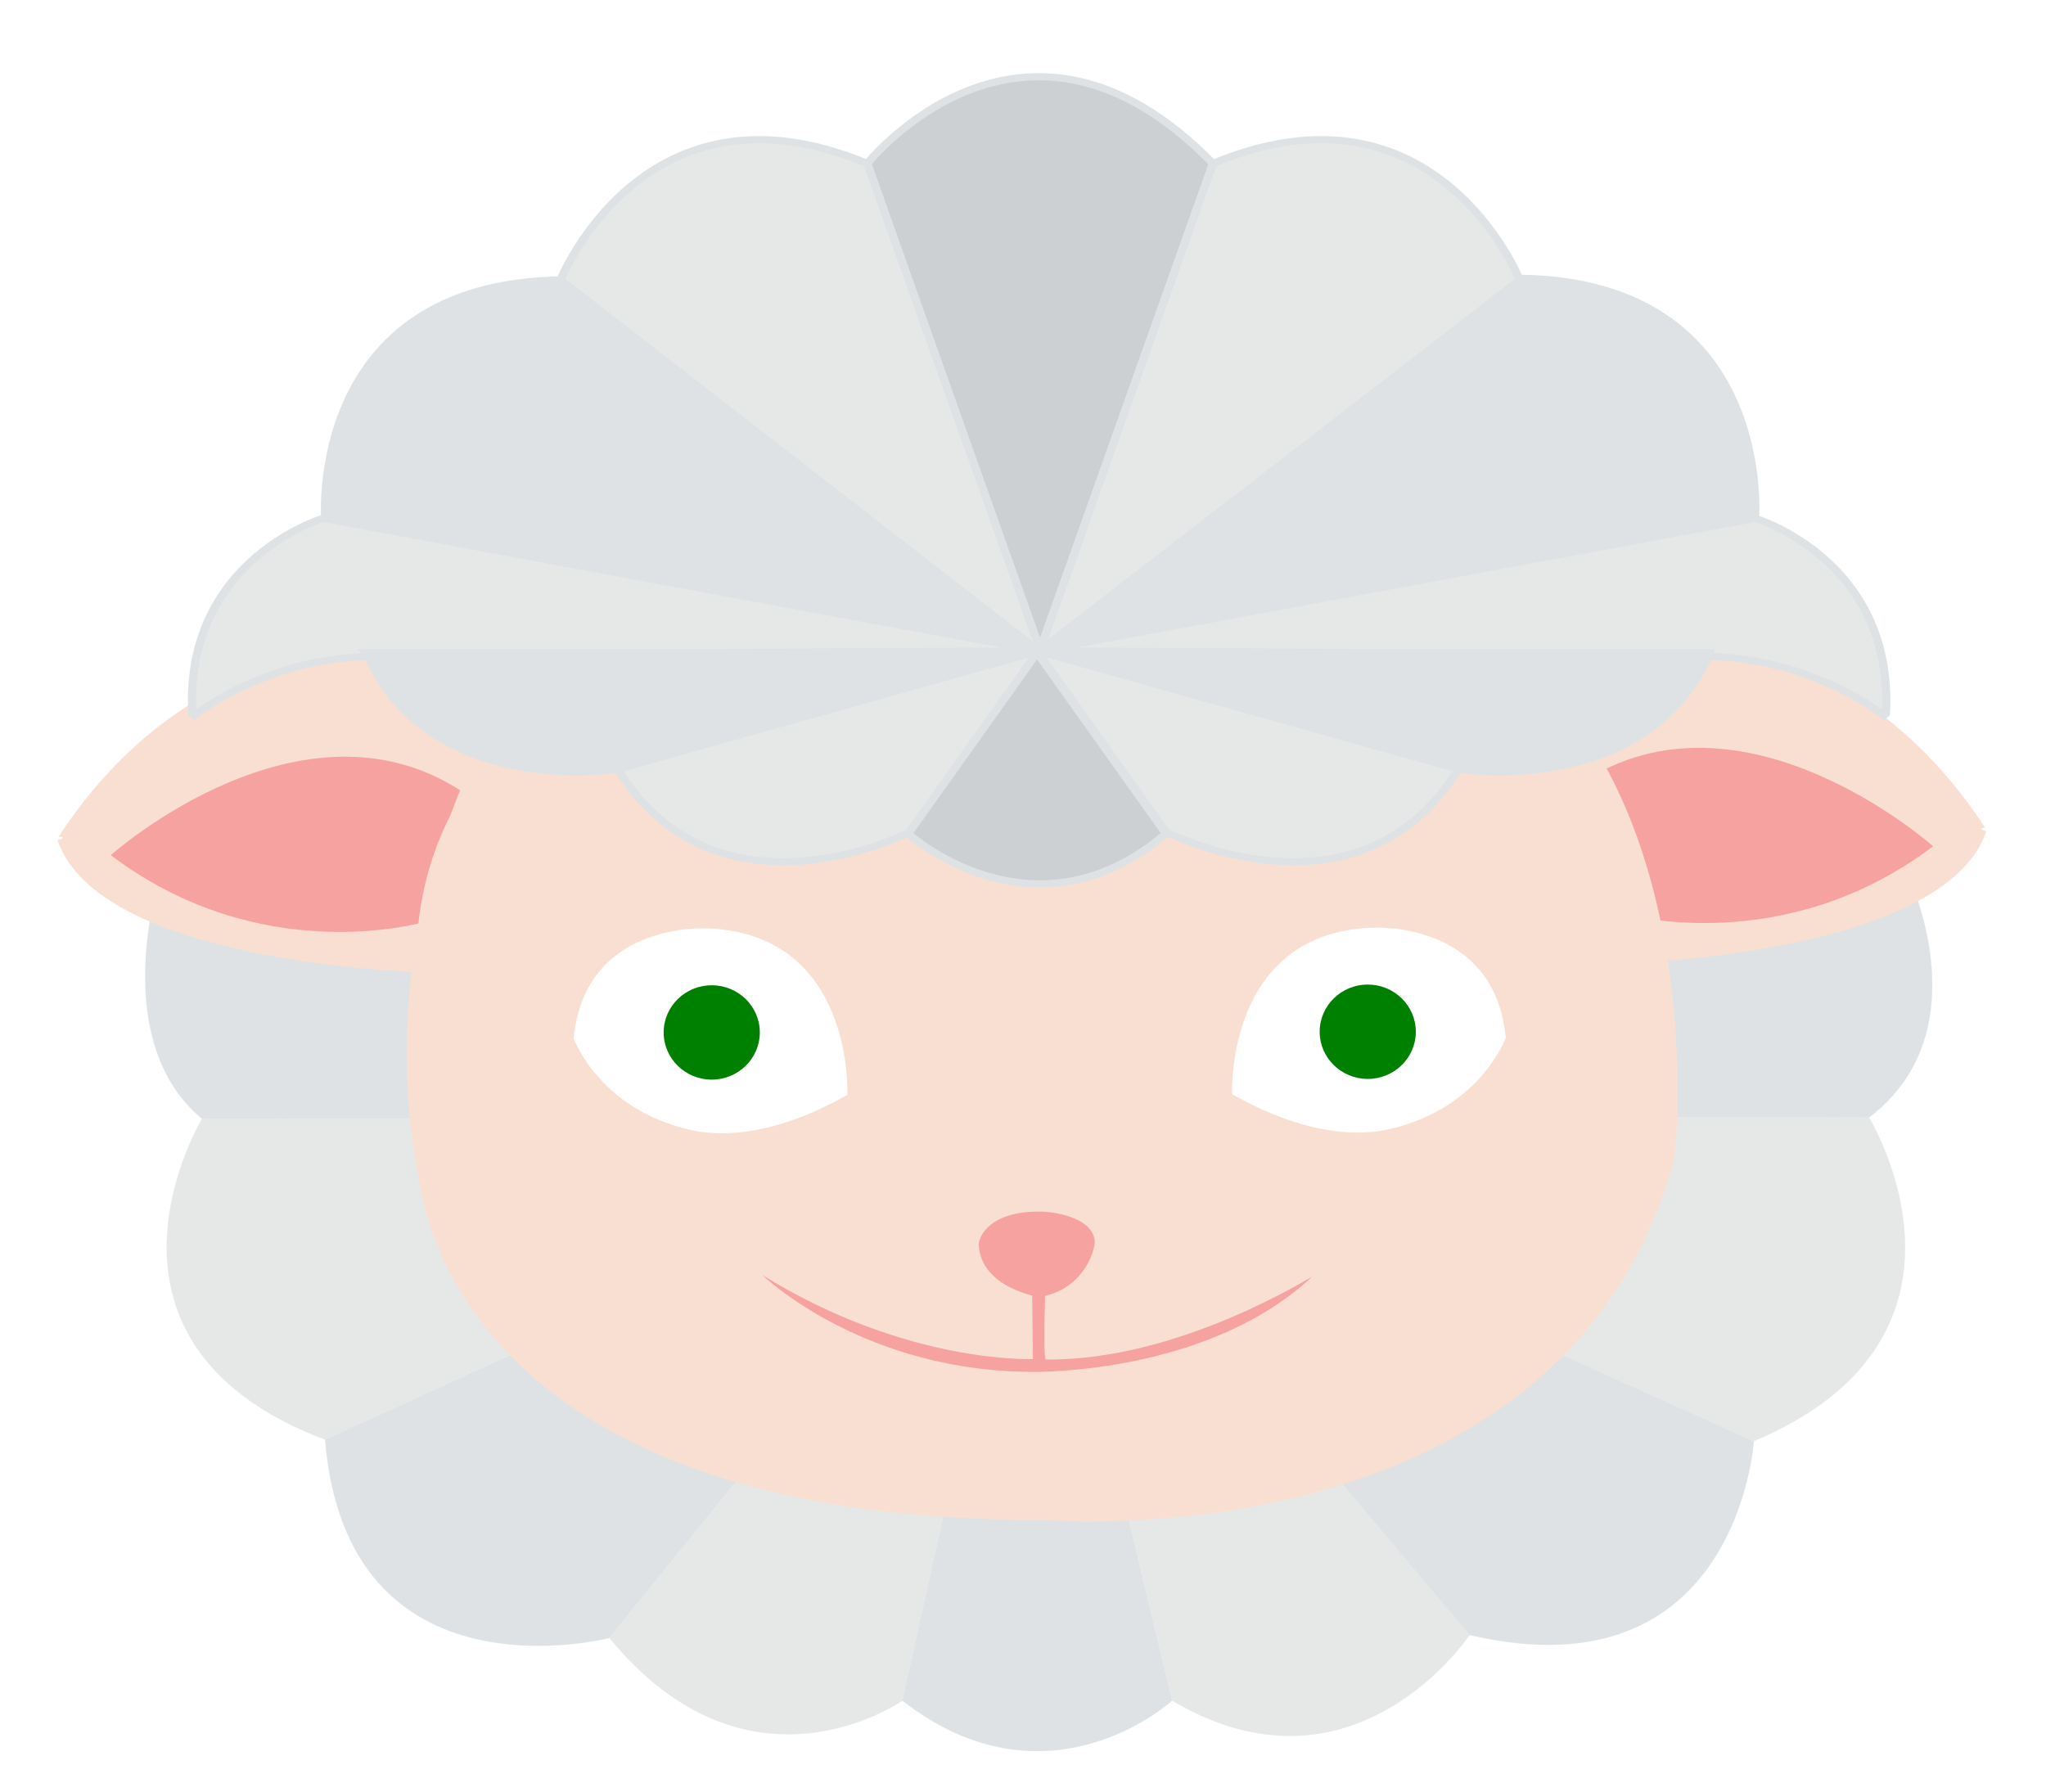 <?xml version="1.0" encoding="UTF-8" standalone="no"?>
<!-- Created with Inkscape (http://www.inkscape.org/) -->
<svg
   xmlns:dc="http://purl.org/dc/elements/1.1/"
   xmlns:cc="http://creativecommons.org/ns#"
   xmlns:rdf="http://www.w3.org/1999/02/22-rdf-syntax-ns#"
   xmlns:svg="http://www.w3.org/2000/svg"
   xmlns="http://www.w3.org/2000/svg"
   xmlns:sodipodi="http://sodipodi.sourceforge.net/DTD/sodipodi-0.dtd"
   xmlns:inkscape="http://www.inkscape.org/namespaces/inkscape"
   version="1.1"
   id="svg6047"
   xml:space="preserve"
   width="62.008"
   height="54.331"
   viewBox="0 0 62.008 54.331"
   sodipodi:docname="logo - smilecounter.svg"
   inkscape:version="0.92.1 r15371">
   <defs id="defs6051">
	   <style type="text/css"><![CDATA[
				.wool {
					fill: #dee2e4;
					stroke: #dee2e4;
					stroke-width: 0.004;
					transition: 1s;
				}
				
				.wool:hover,
				.front-wool .wool:nth-child(n):hover,
				.behind-wool .wool:nth-child(n):hover{
					fill: #fff;
				}
				
				.skin {
					fill: #f9dfd2;
					stroke: #f9dfd2;
					stroke-width: 0.004;
				}
				
				.dark-skin {
					fill: #f6a2a0;
					transition: 1s;
				}
				
				.eye{
					fill: #fff;
				}
				
				.pupil{
					fill: green;
					transition: 1s;
				}
				
				.sheep:hover .pupil{
					fill: red;
				}
				
				.sheep:hover .nose-group .dark-skin{
					fill: #000;
				}
				
				.front-wool .wool:nth-child(1), .front-wool .wool:nth-child(12){
					fill: #cdd0d2;
				}
				
				.front-wool .wool:nth-child(2), .front-wool .wool:nth-child(7),
				.front-wool .wool:nth-child(4), .front-wool .wool:nth-child(9),
				.front-wool .wool:nth-child(6), .front-wool .wool:nth-child(11),
				.behind-wool .wool:nth-child(2),
				.behind-wool .wool:nth-child(4), .behind-wool .wool:nth-child(8),
				.behind-wool .wool:nth-child(6), .behind-wool .wool:nth-child(11){
					fill: #e6e8e8;
				}
			]]></style>
      <inkscape:path-effect
         effect="bspline"
         id="path-effect6417"
         is_visible="true"
         weight="33.333"
         steps="2"
         helper_size="0"
         apply_no_weight="true"
         apply_with_weight="true"
         only_selected="false" />
      <inkscape:path-effect
         effect="bspline"
         id="path-effect6413"
         is_visible="true"
         weight="33.333"
         steps="2"
         helper_size="0"
         apply_no_weight="true"
         apply_with_weight="true"
         only_selected="false" />
      <clipPath
         clipPathUnits="userSpaceOnUse"
         id="clipPath6067">
         <path
            d="m 0.438,0.057 c 0,0 0.058,-0.071 0.136,-0.004 L 0.508,0.376 Z"
            id="path6065"
            inkscape:connector-curvature="0"
            style="clip-rule:evenodd" />
      </clipPath>
      <clipPath
         clipPathUnits="userSpaceOnUse"
         id="clipPath6077">
         <path
            d="m 0.08,0.509 c 0,0 -0.031,-0.085 0.02,-0.135 h 0.408 z"
            id="path6075"
            inkscape:connector-curvature="0"
            style="clip-rule:evenodd" />
      </clipPath>
      <clipPath
         clipPathUnits="userSpaceOnUse"
         id="clipPath6087">
         <path
            d="m 0.099,0.376 c 0,0 -0.064,-0.128 0.06,-0.181 L 0.508,0.376 Z"
            id="path6085"
            inkscape:connector-curvature="0"
            style="clip-rule:evenodd" />
      </clipPath>
      <clipPath
         clipPathUnits="userSpaceOnUse"
         id="clipPath6097">
         <path
            d="m 0.159,0.199 c 0,0 6.267e-4,-0.145 0.14,-0.113 L 0.508,0.376 Z"
            id="path6095"
            inkscape:connector-curvature="0"
            style="clip-rule:evenodd" />
      </clipPath>
      <clipPath
         clipPathUnits="userSpaceOnUse"
         id="clipPath6107">
         <path
            d="m 0.297,0.088 c 0,0 0.054,-0.098 0.145,-0.036 l 0.066,0.324 z"
            id="path6105"
            inkscape:connector-curvature="0"
            style="clip-rule:evenodd" />
      </clipPath>
      <clipPath
         clipPathUnits="userSpaceOnUse"
         id="clipPath6117">
         <path
            d="m 0.934,0.509 c 0,0 0.031,-0.085 -0.02,-0.135 H 0.506 Z"
            id="path6115"
            inkscape:connector-curvature="0"
            style="clip-rule:evenodd" />
      </clipPath>
      <clipPath
         clipPathUnits="userSpaceOnUse"
         id="clipPath6127">
         <path
            d="m 0.915,0.376 c 0,0 0.064,-0.128 -0.06,-0.181 L 0.506,0.376 Z"
            id="path6125"
            inkscape:connector-curvature="0"
            style="clip-rule:evenodd" />
      </clipPath>
      <clipPath
         clipPathUnits="userSpaceOnUse"
         id="clipPath6137">
         <path
            d="m 0.855,0.199 c 0,0 -6.304e-4,-0.145 -0.14,-0.113 L 0.506,0.376 Z"
            id="path6135"
            inkscape:connector-curvature="0"
            style="clip-rule:evenodd" />
      </clipPath>
      <clipPath
         clipPathUnits="userSpaceOnUse"
         id="clipPath6147">
         <path
            d="m 0.717,0.088 c 0,0 -0.054,-0.098 -0.145,-0.036 L 0.506,0.376 Z"
            id="path6145"
            inkscape:connector-curvature="0"
            style="clip-rule:evenodd" />
      </clipPath>
      <clipPath
         clipPathUnits="userSpaceOnUse"
         id="clipPath6157">
         <path
            d="M 0.798,0.467 0.746,0.643 c 0,0 0.15,0.037 0.225,-0.105 0,0 -0.008,-0.065 -0.173,-0.071 z"
            id="path6155"
            inkscape:connector-curvature="0"
            style="clip-rule:evenodd" />
      </clipPath>
      <clipPath
         clipPathUnits="userSpaceOnUse"
         id="clipPath6167">
         <path
            d="m 0.775,0.562 c 0,0 0.062,0.069 0.176,-0.032 0,0 -0.068,-0.065 -0.158,-0.037 0,0 0.003,0.021 -0.018,0.069 z"
            id="path6165"
            inkscape:connector-curvature="0"
            style="clip-rule:evenodd" />
      </clipPath>
      <clipPath
         clipPathUnits="userSpaceOnUse"
         id="clipPath6177">
         <path
            d="m 0.205,0.461 0.052,0.176 c 0,0 -0.15,0.037 -0.225,-0.105 0,0 0.008,-0.065 0.173,-0.071 z"
            id="path6175"
            inkscape:connector-curvature="0"
            style="clip-rule:evenodd" />
      </clipPath>
      <clipPath
         clipPathUnits="userSpaceOnUse"
         id="clipPath6187">
         <path
            d="m 0.229,0.556 c 0,0 -0.062,0.069 -0.176,-0.032 0,0 0.068,-0.065 0.158,-0.037 0,0 -0.003,0.021 0.018,0.069 z"
            id="path6185"
            inkscape:connector-curvature="0"
            style="clip-rule:evenodd" />
      </clipPath>
      <clipPath
         clipPathUnits="userSpaceOnUse"
         id="clipPath6197">
         <path
            d="m 0.506,0.709 c 0,0 -0.287,0.006 -0.305,-0.257 C 0.183,0.189 0.343,0.168 0.506,0.152 0.668,0.135 0.866,0.251 0.81,0.467 0.754,0.682 0.621,0.693 0.506,0.709 Z"
            id="path6195"
            inkscape:connector-curvature="0"
            style="clip-rule:evenodd" />
      </clipPath>
      <clipPath
         clipPathUnits="userSpaceOnUse"
         id="clipPath6207">
         <path
            d="M 0.505,0.287 V 0.24 h 0.006 v 0.048 z"
            id="path6205"
            inkscape:connector-curvature="0"
            style="clip-rule:evenodd" />
      </clipPath>
      <clipPath
         clipPathUnits="userSpaceOnUse"
         id="clipPath6217">
         <path
            d="m 0.374,0.288 c 0,0 0.045,-0.053 0.134,-0.053 l -4.372e-4,0.007 c 0,0 -0.056,-0.007 -0.134,0.046 z"
            id="path6215"
            inkscape:connector-curvature="0"
            style="clip-rule:evenodd" />
      </clipPath>
      <clipPath
         clipPathUnits="userSpaceOnUse"
         id="clipPath6227">
         <path
            d="m 0.641,0.288 c 0,0 -0.045,-0.053 -0.134,-0.053 l 4.335e-4,0.007 c 0,0 0.056,-0.007 0.134,0.046 z"
            id="path6225"
            inkscape:connector-curvature="0"
            style="clip-rule:evenodd" />
      </clipPath>
      <clipPath
         clipPathUnits="userSpaceOnUse"
         id="clipPath6237">
         <path
            d="m 0.479,0.306 c 0,0 0.002,0.019 0.028,0.019 C 0.532,0.324 0.536,0.311 0.535,0.307 0.535,0.302 0.521,0.272 0.505,0.277 0.488,0.281 0.479,0.294 0.479,0.306 Z"
            id="path6235"
            inkscape:connector-curvature="0"
            style="clip-rule:evenodd" />
      </clipPath>
      <clipPath
         clipPathUnits="userSpaceOnUse"
         id="clipPath6247">
         <path
            d="m 0.602,0.389 c 0,0 -0.003,0.091 0.067,0.092 0,0 0.059,0.007 0.066,-0.061 0,0 -0.038,-0.093 -0.133,-0.031 z"
            id="path6245"
            inkscape:connector-curvature="0"
            style="clip-rule:evenodd" />
      </clipPath>
      <clipPath
         clipPathUnits="userSpaceOnUse"
         id="clipPath6257">
         <path
            d="m 0.669,0.45 c 0.012,0 0.022,-0.011 0.022,-0.025 0,-0.014 -0.01,-0.025 -0.022,-0.025 -0.012,0 -0.022,0.011 -0.022,0.025 0,0.014 0.01,0.025 0.022,0.025 z"
            id="path6255"
            inkscape:connector-curvature="0"
            style="clip-rule:evenodd" />
      </clipPath>
      <clipPath
         clipPathUnits="userSpaceOnUse"
         id="clipPath6267">
         <path
            d="m 0.414,0.389 c 0,0 0.003,0.091 -0.067,0.092 0,0 -0.059,0.007 -0.066,-0.061 0,0 0.038,-0.093 0.133,-0.031 z"
            id="path6265"
            inkscape:connector-curvature="0"
            style="clip-rule:evenodd" />
      </clipPath>
      <clipPath
         clipPathUnits="userSpaceOnUse"
         id="clipPath6277">
         <path
            d="m 0.347,0.45 c -0.012,0 -0.022,-0.011 -0.022,-0.025 0,-0.014 0.01,-0.025 0.022,-0.025 0.012,0 0.022,0.011 0.022,0.025 0,0.014 -0.01,0.025 -0.022,0.025 z"
            id="path6275"
            inkscape:connector-curvature="0"
            style="clip-rule:evenodd" />
      </clipPath>
      <clipPath
         clipPathUnits="userSpaceOnUse"
         id="clipPath6287">
         <path
            d="m 0.422,0.906 c 0,0 0.075,0.113 0.171,0.001 L 0.508,0.632 Z"
            id="path6285"
            inkscape:connector-curvature="0"
            style="clip-rule:evenodd" />
      </clipPath>
      <clipPath
         clipPathUnits="userSpaceOnUse"
         id="clipPath6297">
         <path
            d="M 0.508,0.636 0.571,0.537 c 0,0 -0.051,-0.065 -0.13,-0.001 z"
            id="path6295"
            inkscape:connector-curvature="0"
            style="clip-rule:evenodd" />
      </clipPath>
      <clipPath
         clipPathUnits="userSpaceOnUse"
         id="clipPath6307">
         <path
            d="M 0.508,0.636 0.442,0.535 c 0,0 -0.093,-0.056 -0.143,0.037 z"
            id="path6305"
            inkscape:connector-curvature="0"
            style="clip-rule:evenodd" />
      </clipPath>
      <clipPath
         clipPathUnits="userSpaceOnUse"
         id="clipPath6317">
         <path
            d="M 0.508,0.636 0.301,0.57 c 0,0 -0.09,-0.019 -0.122,0.066 z"
            id="path6315"
            inkscape:connector-curvature="0"
            style="clip-rule:evenodd" />
      </clipPath>
      <clipPath
         clipPathUnits="userSpaceOnUse"
         id="clipPath6327">
         <path
            d="m 0.272,0.841 c 0,0 0.041,0.122 0.152,0.067 L 0.508,0.636 Z"
            id="path6325"
            inkscape:connector-curvature="0"
            style="clip-rule:evenodd" />
      </clipPath>
      <clipPath
         clipPathUnits="userSpaceOnUse"
         id="clipPath6337">
         <path
            d="M 0.508,0.636 0.273,0.844 c 0,0 -0.118,0.009 -0.115,-0.138 z"
            id="path6335"
            inkscape:connector-curvature="0"
            style="clip-rule:evenodd" />
      </clipPath>
      <clipPath
         clipPathUnits="userSpaceOnUse"
         id="clipPath6347">
         <path
            d="M 0.508,0.636 0.18,0.633 c 0,0 -0.05,0.001 -0.085,-0.033 0,0 -0.008,0.084 0.065,0.109 z"
            id="path6345"
            inkscape:connector-curvature="0"
            style="clip-rule:evenodd" />
      </clipPath>
      <clipPath
         clipPathUnits="userSpaceOnUse"
         id="clipPath6357">
         <path
            d="M 0.506,0.636 0.571,0.535 c 0,0 0.093,-0.056 0.143,0.037 z"
            id="path6355"
            inkscape:connector-curvature="0"
            style="clip-rule:evenodd" />
      </clipPath>
      <clipPath
         clipPathUnits="userSpaceOnUse"
         id="clipPath6367">
         <path
            d="M 0.508,0.636 0.714,0.57 c 0,0 0.09,-0.019 0.122,0.066 z"
            id="path6365"
            inkscape:connector-curvature="0"
            style="clip-rule:evenodd" />
      </clipPath>
      <clipPath
         clipPathUnits="userSpaceOnUse"
         id="clipPath6377">
         <path
            d="m 0.743,0.841 c 0,0 -0.041,0.122 -0.152,0.067 L 0.508,0.636 Z"
            id="path6375"
            inkscape:connector-curvature="0"
            style="clip-rule:evenodd" />
      </clipPath>
      <clipPath
         clipPathUnits="userSpaceOnUse"
         id="clipPath6387">
         <path
            d="m 0.508,0.636 0.234,0.207 c 0,0 0.118,0.009 0.115,-0.138 z"
            id="path6385"
            inkscape:connector-curvature="0"
            style="clip-rule:evenodd" />
      </clipPath>
      <clipPath
         clipPathUnits="userSpaceOnUse"
         id="clipPath6397">
         <path
            d="m 0.508,0.636 0.328,-0.003 c 0,0 0.05,0.001 0.085,-0.033 0,0 0.008,0.084 -0.065,0.109 z"
            id="path6395"
            inkscape:connector-curvature="0"
            style="clip-rule:evenodd" />
      </clipPath>
   </defs>
   <sodipodi:namedview
      pagecolor="#ffffff"
      bordercolor="#666666"
      borderopacity="1"
      objecttolerance="10"
      gridtolerance="10"
      guidetolerance="10"
      inkscape:pageopacity="0"
      inkscape:pageshadow="2"
      inkscape:window-width="1858"
      inkscape:window-height="1057"
      id="namedview6049"
      showgrid="false"
      inkscape:zoom="11.313709"
      inkscape:cx="25.045749"
      inkscape:cy="20.536252"
      inkscape:window-x="54"
      inkscape:window-y="-8"
      inkscape:window-maximized="1"
      inkscape:current-layer="g6055" />
   <g class="sheep"
      id="g6055"
      inkscape:groupmode="layer"
      inkscape:label="logo - smilecounter"
      transform="matrix(1.333,0,0,-1.333,0,54.331)">
      <g class="behind-wool" id="g7113">
         <path
            inkscape:connector-curvature="0"
            id="path7086"
            d="m 3.563,20.531 c 0,0 -1.043,-3.492 1.031,-5.215 -0.012,-0.035 18.873,0.063 18.873,0.063 z"
            class="wool"
            sodipodi:nodetypes="cccc" />
         <path
            inkscape:connector-curvature="0"
            id="path7088"
            d="m 4.594,15.316 c 0,0 -3.069,-5.074 2.798,-7.295 C 7.292,7.988 23.467,15.38 23.467,15.38 L 4.594,15.316"
            class="wool" />
         <path
            inkscape:connector-curvature="0"
            id="path7090"
            d="M 7.391,8.021 23.467,15.38 13.855,3.513 c 0,0 -5.966,-1.558 -6.463,4.508 z"
            class="wool" />
         <path
            inkscape:connector-curvature="0"
            id="path7092"
            d="M 13.855,3.513 23.467,15.38 20.517,2.088 c 0,0 -3.48,-2.453 -6.662,1.425 z"
            class="wool" />
         <path
            inkscape:connector-curvature="0"
            id="path7094"
            d="M 20.517,2.088 23.467,15.38 26.649,2.088 c 0,0 -2.817,-2.585 -6.132,0 z"
            class="wool" />
         <path
            inkscape:connector-curvature="0"
            id="path7096"
            d="M 26.649,2.088 23.467,15.38 33.411,3.58 c 0,0 -2.619,-3.944 -6.762,-1.492 z"
            class="wool" />
         <path
            inkscape:connector-curvature="0"
            id="path7098"
            d="M 33.411,3.58 23.467,15.38 39.874,7.988 c 0,0 -0.365,-5.834 -6.463,-4.408 z"
            class="wool" />
         <path
            inkscape:connector-curvature="0"
            id="path7100"
            d="m 39.874,7.988 -16.407,7.391 19.026,-0.033 c 0,0 3.049,-4.972 -2.619,-7.358 z"
            class="wool" />
         <path
            inkscape:connector-curvature="0"
            id="path7102"
            d="m 42.493,15.346 -19.026,0.033 19.887,5.535 c 0,0 1.757,-3.58 -0.862,-5.568 z"
            class="wool" />
      </g>
      <g class="face" id="g6734">
         <g
            id="g6702">
            <path
               transform="scale(46.506,40.748)"
               class="skin"
               d="m 0.202,0.46 c 0,0 -0.152,0.005 -0.172,0.072 7.1271e-4,-0.002 0.072,0.151 0.222,0.086 -7.1281e-4,0 -0.033,-0.132 -0.051,-0.158 z"
               id="path6630"
               inkscape:connector-curvature="0" />
            <path
               class="dark-skin"
               d="m 2.519,21.313 c 0,0 4.342,3.878 8.021,1.425 0,-0.033 -0.829,-1.127 -1.028,-2.983 0.033,0.033 -3.58,-1.028 -6.994,1.558 z"
               id="path6698"
               inkscape:connector-curvature="0" />
         </g>
         <g
            id="g6702-5"
            transform="matrix(-1,0,0,1,46.468,0.202)">
            <path
               transform="scale(46.506,40.748)"
               class="skin"
               d="m 0.202,0.46 c 0,0 -0.152,0.005 -0.172,0.072 7.1271e-4,-0.002 0.072,0.151 0.222,0.086 -7.1281e-4,0 -0.033,-0.132 -0.051,-0.158 z"
               id="path6630-6"
               inkscape:connector-curvature="0" />
            <path
               class="dark-skin"
               d="m 2.519,21.313 c 0,0 4.342,3.878 8.021,1.425 0,-0.033 -0.829,-1.127 -1.028,-2.983 0.033,0.033 -3.58,-1.028 -6.994,1.558 z"
               id="path6698-2"
               inkscape:connector-curvature="0" />
         </g>
         <path
            inkscape:connector-curvature="0"
            id="path6725"
            d="m 23.732,6.198 c 0,0 11.767,-1.028 14.319,8.154 0.099,0.464 0.729,8.088 -3.679,11.535 C 29.964,29.334 17.567,30.958 11.734,25.191 11.336,24.627 8.353,20.02 9.513,14.021 9.612,13.49 10.341,6.165 23.732,6.198 Z"
            class="skin" />
      </g>
      <g class="front-wool" id="g6644" transform="scale(46.506,40.748)">
            <path
               class="wool"
               d="M 0.593,0.909 0.508,0.636 0.424,0.909 c 0,0 0.076,0.109 0.169,0 z"
               id="path6429"
               inkscape:connector-curvature="0" />
            <path
               class="wool"
               d="M 0.593,0.909 0.508,0.636 0.743,0.844 c 0,0 -0.041,0.117 -0.15,0.065 z"
               id="path6537"
               inkscape:connector-curvature="0" />
            <path
               class="wool"
               d="m 0.743,0.844 -0.235,-0.207 0.35,0.074 c 0,0 0.009,0.132 -0.115,0.134 z"
               id="path6539"
               inkscape:connector-curvature="0" />
            <path
               class="wool"
               d="m 0.921,0.601 c 0,0 -0.033,0.031 -0.085,0.033 -0.052,0.002 -0.328,0.003 -0.328,0.003 l 0.35,0.074 c 0,0 0.068,-0.023 0.064,-0.109 z"
               id="path6543"
               inkscape:connector-curvature="0" />
            <path
               class="wool"
               d="M 0.836,0.636 0.508,0.636 0.713,0.571 c 0,0 0.092,-0.017 0.123,0.065 z"
               id="path6545"
               inkscape:connector-curvature="0"
               sodipodi:nodetypes="cccc" />
            <path
               class="wool"
               d="m 0.713,0.571 -0.206,0.066 0.063,-0.101 c 0,0 0.094,-0.055 0.143,0.035 z"
               id="path6547"
               inkscape:connector-curvature="0" />
            <path
               class="wool"
               d="M 0.424,0.909 0.509,0.636 0.274,0.844 c 0,0 0.041,0.117 0.15,0.065 z"
               id="path6537-6"
               inkscape:connector-curvature="0" />
            <path
               class="wool"
               d="M 0.274,0.844 0.509,0.636 0.159,0.71 c 0,0 -0.009,0.132 0.115,0.134 z"
               id="path6539-7"
               inkscape:connector-curvature="0" />
            <path
               class="wool"
               d="m 0.095,0.601 c 0,0 0.033,0.031 0.085,0.033 0.052,0.002 0.328,0.003 0.328,0.003 l -0.35,0.074 c 0,0 -0.068,-0.023 -0.064,-0.109 z"
               id="path6543-7"
               inkscape:connector-curvature="0" />
            <path
               class="wool"
               d="M 0.179,0.636 0.508,0.636 0.302,0.571 c 0,0 -0.092,-0.017 -0.123,0.065 z"
               id="path6545-6"
               inkscape:connector-curvature="0"
               sodipodi:nodetypes="cccc" />
            <path
               class="wool"
               d="m 0.302,0.571 0.206,0.066 -0.063,-0.101 c 0,0 -0.094,-0.055 -0.143,0.035 z"
               id="path6547-8"
               inkscape:connector-curvature="0" />
            <path
               class="wool"
               d="m 0.57,0.535 -0.063,0.101 -0.063,-0.101 c 0,0 0.061,-0.063 0.126,-2e-8 z"
               id="path6624"
               inkscape:connector-curvature="0" />
      </g>
      <g class="eye-group" id="g7137">
         <path
            inkscape:connector-curvature="0"
            id="path7129"
            d="m 19.266,15.86 c 0,0 0.166,3.671 -3.19,3.787 -0.033,0 -2.784,0.166 -3.033,-2.511 0.025,-0.025 0.613,-1.699 2.859,-2.113 0.323,-0.033 1.475,-0.224 3.364,0.837 z"
            class="eye" />
         <ellipse
            ry="1.073"
            rx="1.093"
            transform="scale(1,-1)"
            cy="-17.281"
            cx="16.182"
            id="path7133"
            class="pupil" />
      </g>
      <g class="eye-group"
         transform="matrix(-1,0,0,1,47.279,0.016)"
         id="g7137-1">
         <path
            inkscape:connector-curvature="0"
            id="path7129-0"
            d="m 19.266,15.86 c 0,0 0.166,3.671 -3.19,3.787 -0.033,0 -2.784,0.166 -3.033,-2.511 0.025,-0.025 0.613,-1.699 2.859,-2.113 0.323,-0.033 1.475,-0.224 3.364,0.837 z"
            class="eye" />
         <ellipse
            ry="1.073"
            rx="1.093"
            transform="scale(1,-1)"
            cy="-17.281"
            cx="16.182"
            id="path7133-3"
            class="pupil" />
      </g>
      <g class="nose-group" id="g7166">
         <path
            inkscape:connector-curvature="0"
            id="path7160"
            d="m 23.625,11.262 c 0,0 -1.336,0.211 -1.371,1.195 -0.012,0.129 0.199,0.75 1.348,0.75 0.305,0.012 1.254,-0.117 1.289,-0.68 0,-0.176 -0.223,-1.09 -1.266,-1.266 z"
            class="dark-skin" />
         <path
            inkscape:connector-curvature="0"
            id="path7162"
            d="m 17.332,11.766 c 0,0 2.309,-2.25 6.293,-2.203 0.445,0.012 3.973,0.082 6.199,2.156 0.012,0.035 -3,-1.91 -6.047,-1.875 -0.07,0 0,2.039 0,2.039 l -0.316,-0.012 0.023,-2.016 c 0,0 -2.859,-0.129 -6.152,1.91 z"
            class="dark-skin" />
      </g>
   </g>
</svg>